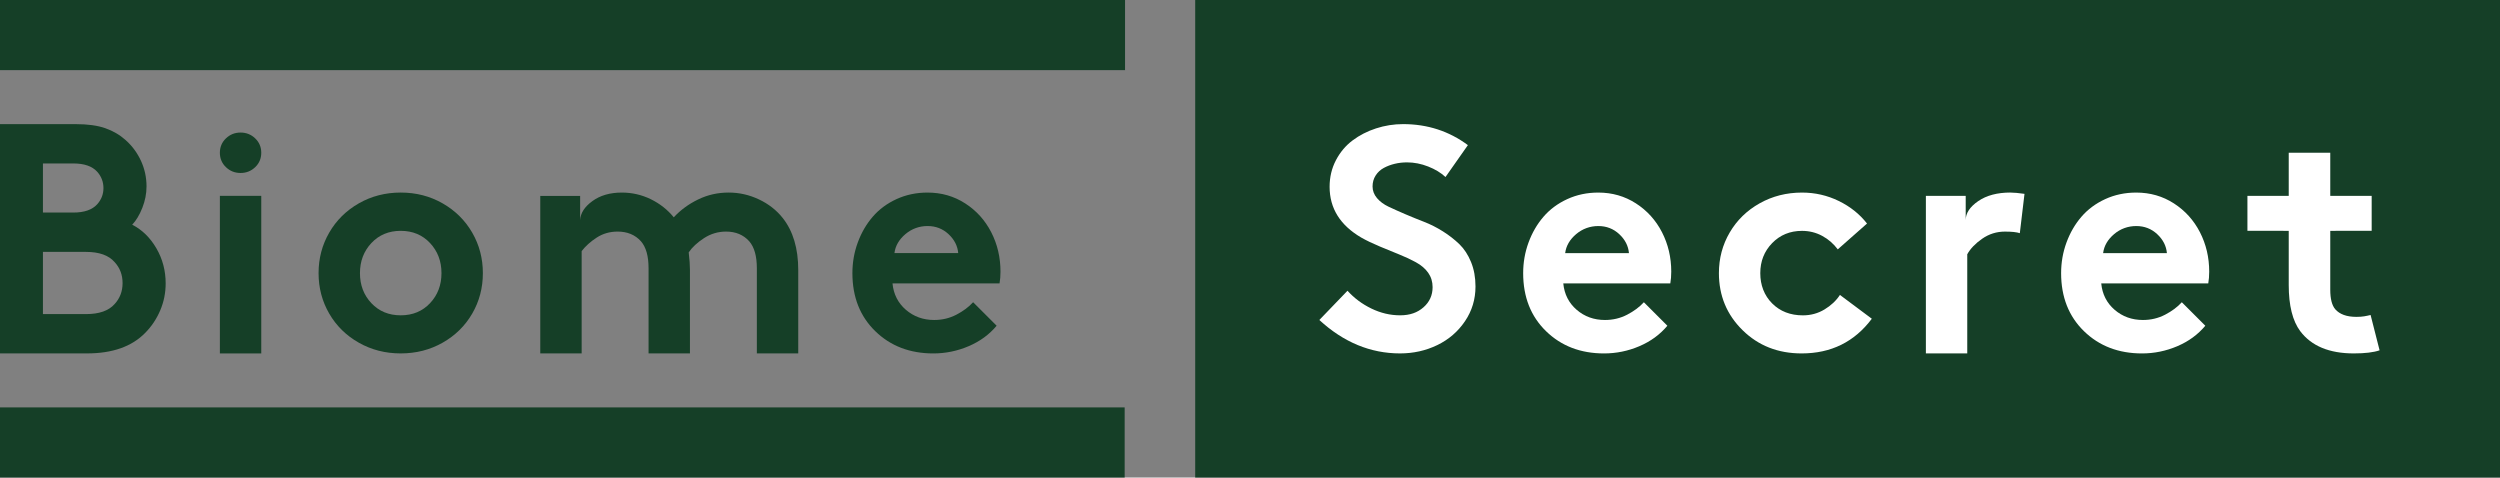 <?xml version="1.0" encoding="UTF-8"?>
<svg id="Layer_2" data-name="Layer 2" xmlns="http://www.w3.org/2000/svg" viewBox="0 0 1513.72 289.16">
  <rect x="0" y="0" width="1513.72" height="289.16" fill="#808080" stroke="none"/>
  <defs>
    <style>
      .cls-1 {
        fill: #153f27;
      }

      .cls-1, .cls-2 {
        stroke-width: 0px;
      }

      .cls-2 {
        fill: #fff;
      }
    </style>
  </defs>
  <g id="Layer_1-2" data-name="Layer 1">
    <g>
      <rect class="cls-1" x="723.68" y="0" width="790.04" height="289.16"/>
      <path class="cls-2" d="m798.84,193.75l17.05-17.71c4.02,4.46,8.84,8.05,14.46,10.78,5.62,2.73,11.41,4.1,17.38,4.1s10.5-1.62,14.18-4.85c3.67-3.23,5.51-7.3,5.51-12.2,0-3.26-.88-6.15-2.64-8.67-1.76-2.51-4.25-4.65-7.49-6.41-3.23-1.76-6.55-3.31-9.94-4.66-3.39-1.35-7.33-2.97-11.82-4.85-4.49-1.88-8.27-3.7-11.35-5.46-12.75-7.47-19.12-17.71-19.12-30.71,0-5.84,1.27-11.19,3.81-16.06,2.54-4.87,5.9-8.87,10.08-12.01,4.18-3.14,8.92-5.57,14.22-7.3,5.31-1.73,10.78-2.59,16.44-2.59,14.69,0,27.75,4.24,39.18,12.72l-13.56,19.31c-2.76-2.57-6.26-4.69-10.5-6.36-4.24-1.66-8.49-2.5-12.76-2.5-2.58,0-5.06.28-7.44.85-2.39.57-4.6,1.4-6.64,2.5-2.04,1.1-3.69,2.62-4.94,4.57-1.26,1.95-1.88,4.18-1.88,6.69s.89,4.91,2.68,7.02c1.79,2.11,4.14,3.85,7.06,5.23,2.92,1.38,6.25,2.87,9.98,4.47,3.74,1.6,7.55,3.16,11.44,4.66,3.89,1.51,7.71,3.44,11.44,5.79,3.74,2.36,7.06,4.95,9.98,7.77,2.92,2.83,5.27,6.44,7.06,10.83,1.79,4.4,2.68,9.32,2.68,14.79,0,7.72-2.12,14.73-6.36,21-4.24,6.28-9.83,11.1-16.77,14.46-6.94,3.36-14.46,5.04-22.56,5.04-17.9,0-34.19-6.75-48.88-20.25Z"/>
      <path class="cls-2" d="m995.35,183.01l14.22,14.22c-4.46,5.34-10.11,9.47-16.95,12.39-6.84,2.92-13.97,4.38-21.38,4.38-14.19,0-25.9-4.49-35.13-13.47-9.23-8.98-13.85-20.69-13.85-35.13,0-6.47,1.08-12.65,3.25-18.56,2.17-5.9,5.18-11.1,9.04-15.59,3.86-4.49,8.67-8.05,14.41-10.69,5.75-2.64,12.01-3.96,18.79-3.96,8.41,0,16.01,2.18,22.79,6.55,6.78,4.37,12.04,10.19,15.78,17.47,3.73,7.28,5.6,15.23,5.6,23.83,0,2.64-.19,5.02-.57,7.16h-64.8c.63,6.53,3.33,11.85,8.1,15.97,4.77,4.11,10.49,6.17,17.14,6.17,4.83,0,9.31-1.07,13.42-3.2,4.11-2.13,7.49-4.65,10.13-7.54Zm-47.66-29.76h38.62c-.38-4.33-2.32-8.15-5.84-11.44-3.52-3.3-7.76-4.94-12.72-4.94s-9.56,1.63-13.42,4.9c-3.86,3.27-6.08,7.1-6.64,11.49Z"/>
      <path class="cls-2" d="m1114.06,178.58l19.31,14.41c-10.49,14-24.65,21-42.48,21-14.32,0-26.25-4.69-35.79-14.08-9.55-9.39-14.32-20.89-14.32-34.52,0-8.98,2.18-17.19,6.55-24.63,4.36-7.44,10.41-13.33,18.13-17.66,7.72-4.33,16.26-6.5,25.62-6.5,7.91,0,15.34,1.7,22.28,5.09,6.94,3.39,12.64,7.94,17.1,13.66l-17.71,15.64c-2.58-3.45-5.73-6.18-9.47-8.19-3.74-2.01-7.8-3.01-12.2-3.01-7.22,0-13.23,2.47-18.04,7.39-4.8,4.93-7.21,11.01-7.21,18.23s2.4,13.52,7.21,18.32c4.8,4.8,11,7.21,18.6,7.21,4.77,0,9.14-1.19,13.09-3.58,3.96-2.39,7.06-5.31,9.32-8.76Z"/>
      <path class="cls-2" d="m1217.33,116.6c2.01,0,4.83.26,8.48.77l-2.83,23.82c-1.88-.64-4.9-.96-9.04-.96-5.02,0-9.61,1.44-13.75,4.32-4.14,2.88-7.16,6.02-9.04,9.41v60.03h-25.05v-95.38h24.11v14.69c0-4.23,2.53-8.07,7.58-11.53,5.05-3.46,11.57-5.19,19.54-5.19Z"/>
      <path class="cls-2" d="m1321.07,183.01l14.22,14.22c-4.46,5.34-10.11,9.47-16.95,12.39-6.84,2.92-13.97,4.38-21.38,4.38-14.19,0-25.9-4.49-35.13-13.47-9.23-8.98-13.85-20.69-13.85-35.13,0-6.47,1.08-12.65,3.25-18.56,2.17-5.9,5.18-11.1,9.04-15.59,3.86-4.49,8.67-8.05,14.41-10.69,5.75-2.64,12.01-3.96,18.79-3.96,8.41,0,16.01,2.18,22.79,6.55,6.78,4.37,12.04,10.19,15.78,17.47,3.73,7.28,5.6,15.23,5.6,23.83,0,2.64-.19,5.02-.57,7.16h-64.8c.63,6.53,3.33,11.85,8.1,15.97,4.77,4.11,10.49,6.17,17.14,6.17,4.83,0,9.31-1.07,13.42-3.2,4.11-2.13,7.49-4.65,10.13-7.54Zm-47.66-29.76h38.62c-.38-4.33-2.32-8.15-5.84-11.44-3.52-3.3-7.76-4.94-12.72-4.94s-9.56,1.63-13.42,4.9c-3.86,3.27-6.08,7.1-6.64,11.49Z"/>
      <path class="cls-2" d="m1435.37,190.73l5.44,21.38c-3.64,1.26-8.85,1.88-15.64,1.88-14.82,0-25.62-4.49-32.4-13.47-4.65-6.22-6.97-15.54-6.97-27.97v-32.78l-25.01-.03v-21.16h25.01v-26.09h25.15v26.09h25.07v21.16l-25.07.03v35.7c0,5.46,1,9.39,3.01,11.77,2.7,3.08,6.97,4.62,12.81,4.62,3.96,0,5.77-.5,8.59-1.13Z"/>
    </g>
    <g>
      <path class="cls-1" d="m0,75.16h45.87c7.22,0,13.19.82,17.9,2.47,4.71,1.65,8.85,4.08,12.43,7.31,3.89,3.48,6.95,7.65,9.18,12.49,2.23,4.84,3.34,10.01,3.34,15.49,0,4.32-.85,8.63-2.54,12.92-1.7,4.29-3.74,7.7-6.12,10.21,6.03,3.1,10.91,7.88,14.65,14.33,3.74,6.45,5.6,13.52,5.6,21.2,0,5.75-1.1,11.2-3.3,16.36-2.2,5.16-5.21,9.68-9.04,13.55-8.1,8.33-19.87,12.49-35.32,12.49H0V75.16Zm26,23.82v29.72h18.37c6.59,0,11.4-1.65,14.41-4.94,2.57-2.84,3.86-6.13,3.86-9.88s-1.29-7.13-3.86-9.97c-3.01-3.29-7.82-4.94-14.41-4.94h-18.37Zm0,91.2h26.09c7.97,0,13.75-2.03,17.33-6.1,3.2-3.49,4.8-7.71,4.8-12.68s-1.6-9.2-4.8-12.68c-3.58-4.13-9.36-6.2-17.33-6.2h-26.09v37.66Z"/>
      <g>
        <path class="cls-1" d="m158.19,118.58v95.42h-25.06v-95.42h25.06Z"/>
        <path class="cls-1" d="m136.8,101.21c-2.45-2.35-3.67-5.26-3.67-8.71s1.22-6.36,3.67-8.71c2.45-2.35,5.4-3.53,8.86-3.53s6.41,1.18,8.86,3.53c2.45,2.35,3.67,5.26,3.67,8.71s-1.22,6.36-3.67,8.71c-2.45,2.35-5.4,3.53-8.86,3.53s-6.41-1.18-8.86-3.53Z"/>
      </g>
      <path class="cls-1" d="m199.34,189.88c-4.3-7.41-6.45-15.57-6.45-24.49s2.15-17.1,6.45-24.54c4.3-7.44,10.27-13.34,17.9-17.71,7.63-4.36,16.09-6.55,25.39-6.55s17.76,2.18,25.39,6.55c7.63,4.37,13.6,10.27,17.9,17.71,4.3,7.44,6.45,15.62,6.45,24.54s-2.15,17.08-6.45,24.49c-4.3,7.41-10.27,13.28-17.9,17.61-7.63,4.33-16.09,6.5-25.39,6.5s-17.76-2.17-25.39-6.5c-7.63-4.33-13.6-10.2-17.9-17.61Zm25.53-42.72c-4.62,4.93-6.92,11.01-6.92,18.23s2.31,13.28,6.92,18.18c4.62,4.9,10.53,7.35,17.76,7.35s13.14-2.45,17.76-7.35c4.62-4.9,6.92-10.96,6.92-18.18s-2.31-13.3-6.92-18.23c-4.62-4.93-10.54-7.39-17.76-7.39s-13.14,2.47-17.76,7.39Z"/>
      <path class="cls-1" d="m327.15,118.62h24.11v14.7c.19-4.23,2.65-8.07,7.39-11.53,4.74-3.46,10.69-5.19,17.85-5.19,6.22,0,12.07,1.34,17.57,4.03,5.49,2.69,10.13,6.34,13.89,10.95,4.08-4.42,9-8.02,14.74-10.81,5.75-2.79,11.88-4.18,18.42-4.18s12.53,1.38,18.37,4.13c5.84,2.75,10.64,6.5,14.41,11.24,6.28,7.94,9.42,18.44,9.42,31.51v50.52h-25.06v-51.58c0-7.36-1.54-12.81-4.62-16.33-3.52-3.91-8.19-5.86-14.03-5.86-4.84,0-9.29,1.33-13.38,3.99-4.08,2.66-7.16,5.52-9.23,8.6.5,4.23.75,7.78.75,10.66v50.52h-25.06v-51.58c0-7.36-1.54-12.81-4.62-16.33-3.52-3.91-8.23-5.86-14.13-5.86-4.71,0-8.93,1.22-12.67,3.65-3.74,2.43-6.77,5.16-9.09,8.16v61.95h-25.06v-95.38Z"/>
      <path class="cls-1" d="m589.23,183.01l14.22,14.22c-4.46,5.34-10.11,9.47-16.96,12.39-6.85,2.92-13.97,4.38-21.38,4.38-14.19,0-25.9-4.49-35.14-13.47-9.23-8.98-13.85-20.69-13.85-35.13,0-6.47,1.08-12.65,3.25-18.56,2.17-5.9,5.18-11.1,9.04-15.59,3.86-4.49,8.67-8.05,14.41-10.69,5.75-2.64,12.01-3.96,18.79-3.96,8.41,0,16.01,2.18,22.79,6.55,6.78,4.37,12.04,10.19,15.78,17.47,3.74,7.29,5.6,15.23,5.6,23.83,0,2.64-.19,5.02-.57,7.16h-64.81c.63,6.53,3.33,11.85,8.1,15.97,4.77,4.11,10.49,6.17,17.14,6.17,4.83,0,9.31-1.07,13.42-3.2,4.11-2.13,7.49-4.65,10.13-7.54Zm-47.66-29.77h38.62c-.38-4.33-2.32-8.15-5.84-11.44-3.52-3.3-7.76-4.94-12.72-4.94s-9.56,1.63-13.42,4.9c-3.86,3.27-6.08,7.1-6.64,11.49Z"/>
      <rect class="cls-1" x="0" y="0" width="681.2" height="42.47"/>
      <rect class="cls-1" x="0" y="246.69" width="680.97" height="42.47"/>
    </g>
  </g>
</svg>